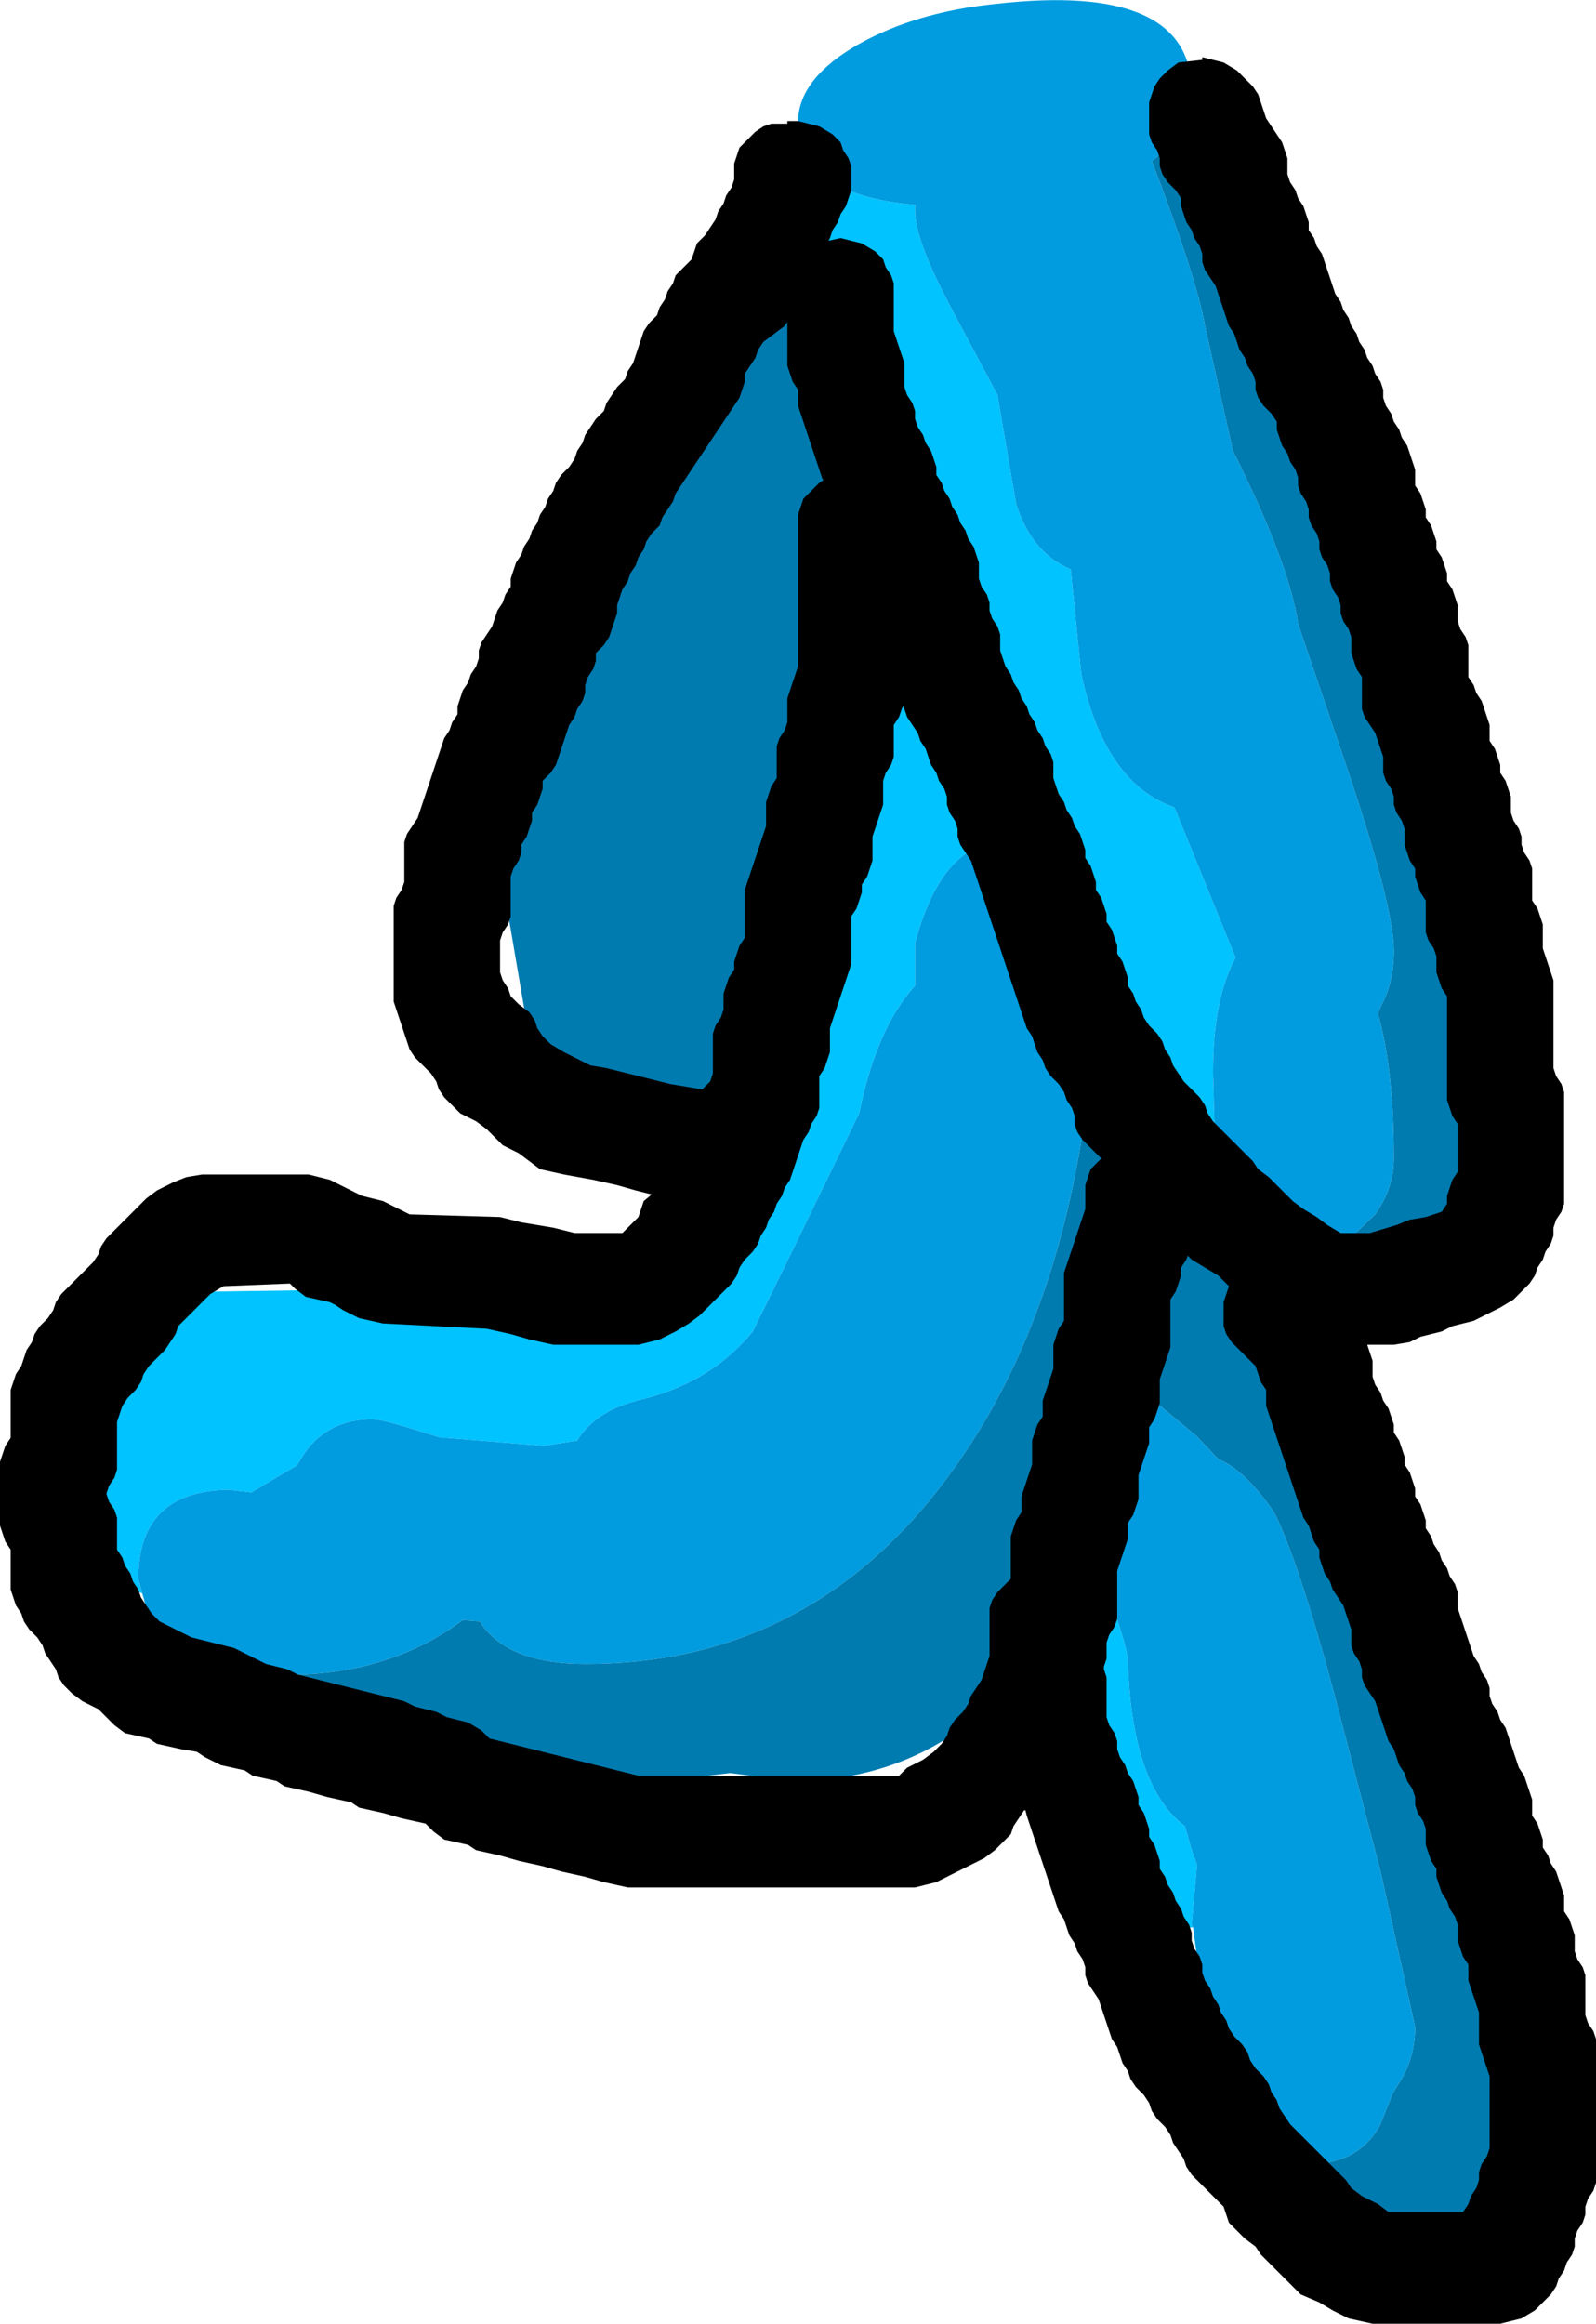 <?xml version="1.0" encoding="UTF-8" standalone="no"?>
<svg xmlns:ffdec="https://www.free-decompiler.com/flash" xmlns:xlink="http://www.w3.org/1999/xlink" ffdec:objectType="shape" height="87.35px" width="60.0px" xmlns="http://www.w3.org/2000/svg">
  <g transform="matrix(1.0, 0.0, 0.0, 1.0, 24.5, -76.95)">
    <path d="M7.15 84.0 Q8.2 84.5 9.9 84.65 L9.9 84.9 Q9.9 86.0 11.35 88.7 L13.0 91.8 13.7 95.9 Q14.3 97.75 15.75 98.35 L16.15 102.3 Q17.05 106.4 19.65 107.3 L21.95 112.95 Q21.1 114.5 21.1 117.3 L21.2 120.6 21.35 121.1 20.25 120.85 Q18.4 120.05 16.5 117.15 L16.7 112.15 Q16.7 109.15 13.9 108.65 11.05 108.1 9.9 112.4 L9.9 114.0 Q8.45 115.6 7.8 118.8 L5.1 124.35 3.8 127.0 Q2.25 128.9 -0.35 129.55 -2.1 129.95 -2.8 131.1 L-4.05 131.3 -7.7 131.0 -7.9 131.0 -8.4 130.85 Q-10.1 130.3 -10.5 130.3 -12.1 130.3 -13.0 131.5 L-13.35 132.05 -13.45 132.1 -15.05 133.05 -15.9 132.95 Q-19.3 133.0 -19.3 136.3 L-19.15 136.85 Q-20.4 136.35 -20.8 134.85 L-20.9 132.45 Q-20.9 130.4 -19.2 128.7 -18.85 125.95 -16.4 125.5 L-12.95 125.45 Q-9.9 124.7 -7.75 125.4 L-4.0 125.4 Q0.1 125.4 1.8 124.65 1.0 124.2 0.6 123.3 L0.3 121.5 Q0.3 121.0 1.0 120.05 L1.6 119.35 1.7 119.2 1.75 119.15 1.85 119.0 3.7 117.2 4.9 113.15 6.8 106.2 Q7.0 104.15 7.35 102.6 7.55 101.6 7.9 100.8 8.4 99.4 9.1 98.6 L7.0 91.1 6.65 90.0 5.9 87.2 Q5.9 85.0 7.15 84.0 M15.8 133.5 L16.7 135.75 Q17.85 138.55 17.9 139.4 18.05 144.1 20.05 145.6 L20.3 146.5 20.5 147.05 20.3 149.3 20.35 149.4 19.5 149.5 Q17.35 149.5 14.2 139.45 L13.5 137.2 Q13.5 134.5 15.5 133.6 L15.8 133.5" fill="#00c3ff" fill-rule="evenodd" stroke="none"/>
    <path d="M21.35 121.1 L21.2 120.6 21.1 117.3 Q21.1 114.5 21.95 112.95 L19.65 107.3 Q17.05 106.4 16.15 102.3 L15.75 98.35 Q14.3 97.75 13.7 95.9 L13.0 91.8 11.35 88.7 Q9.9 86.0 9.9 84.9 L9.9 84.65 Q8.2 84.5 7.15 84.0 6.4 83.7 6.0 83.2 5.5 82.65 5.5 81.55 5.5 79.9 7.8 78.6 9.95 77.4 12.9 77.1 20.3 76.25 20.3 80.4 L20.3 80.75 Q20.15 82.05 18.8 83.0 20.5 87.45 20.8 89.2 L21.85 93.9 22.1 94.4 Q24.0 98.3 24.3 100.4 L26.15 105.85 Q27.9 111.05 27.9 112.7 27.9 113.9 27.4 114.8 L27.3 115.05 Q27.9 117.15 27.9 120.5 27.9 121.6 27.2 122.6 L26.2 123.55 24.7 123.9 24.5 123.9 Q23.1 123.85 22.25 122.9 21.65 122.2 21.35 121.1 M-19.15 136.85 L-19.3 136.3 Q-19.3 133.0 -15.9 132.95 L-15.05 133.05 -13.45 132.1 -13.35 132.05 -13.0 131.5 Q-12.1 130.3 -10.5 130.3 -10.1 130.3 -8.4 130.85 L-7.9 131.0 -7.7 131.0 -4.05 131.3 -2.8 131.1 Q-2.1 129.95 -0.35 129.55 2.25 128.9 3.8 127.0 L5.1 124.35 7.8 118.8 Q8.45 115.6 9.9 114.0 L9.9 112.4 Q11.05 108.1 13.9 108.65 16.7 109.15 16.7 112.15 L16.5 117.15 Q15.6 126.2 11.4 132.1 6.15 139.5 -2.5 139.5 -5.35 139.5 -6.4 138.0 L-6.45 137.9 -7.1 137.85 -7.6 138.2 Q-10.05 139.8 -13.25 139.9 L-13.7 139.9 Q-17.55 139.9 -18.8 138.1 L-19.15 136.85 M15.8 133.5 L15.5 132.5 Q15.5 129.35 17.05 129.05 L18.2 129.25 18.7 129.45 20.5 130.95 21.3 131.8 Q22.3 132.2 23.4 133.8 24.3 135.6 25.6 140.4 L27.4 147.3 28.7 153.15 Q28.7 154.4 28.0 155.4 L27.85 155.65 27.4 156.8 Q26.6 158.3 24.7 158.3 L23.8 158.15 Q21.9 157.45 20.95 153.8 L20.35 149.4 20.3 149.3 20.5 147.05 20.3 146.5 20.05 145.6 Q18.05 144.1 17.9 139.4 17.85 138.55 16.7 135.75 L15.8 133.5" fill="#009cdf" fill-rule="evenodd" stroke="none"/>
    <path d="M22.25 122.9 Q23.1 123.85 24.5 123.9 25.65 124.9 26.5 126.8 L27.75 131.35 28.7 136.4 29.45 139.7 29.85 140.85 Q31.5 145.8 31.5 147.45 L31.5 147.65 Q32.3 151.5 32.3 155.6 L32.2 159.2 Q31.6 161.9 28.9 161.9 25.45 161.9 23.8 158.15 L24.7 158.3 Q26.6 158.3 27.4 156.8 L27.85 155.65 28.0 155.4 Q28.7 154.4 28.7 153.15 L27.4 147.3 25.6 140.4 Q24.3 135.6 23.4 133.8 22.3 132.2 21.3 131.8 L20.5 130.95 18.7 129.45 18.4 128.45 18.2 129.25 17.05 129.05 Q15.5 129.35 15.5 132.5 L15.8 133.5 15.5 133.6 Q13.5 134.5 13.5 137.2 L14.2 139.45 Q10.7 143.9 5.3 143.9 L2.95 143.6 -3.1 144.3 Q-9.55 144.3 -12.0 142.1 -13.05 141.15 -13.25 139.9 -10.05 139.8 -7.6 138.2 L-7.1 137.85 -6.45 137.9 -6.4 138.0 Q-5.35 139.5 -2.5 139.5 6.15 139.5 11.4 132.1 15.6 126.2 16.5 117.15 18.4 120.05 20.25 120.85 L19.85 123.15 21.25 122.85 22.25 122.9 M26.2 123.55 L27.2 122.6 Q27.9 121.6 27.9 120.5 27.9 117.15 27.3 115.05 L27.4 114.8 Q27.9 113.9 27.9 112.7 27.9 111.05 26.15 105.85 L24.3 100.4 Q24.0 98.3 22.1 94.4 L21.85 93.9 20.8 89.2 Q20.5 87.45 18.8 83.0 20.15 82.05 20.3 80.75 22.45 80.15 23.7 83.2 23.9 84.2 24.85 86.45 L26.2 90.1 27.75 96.55 28.8 101.45 29.25 103.05 30.1 106.4 Q30.55 107.9 31.25 113.35 L31.9 119.6 31.8 122.3 Q31.2 124.7 28.7 124.7 27.15 124.7 26.2 123.55 M6.65 90.0 L7.0 91.1 7.1 92.7 6.55 95.1 Q6.0 96.9 6.0 97.65 6.0 98.1 6.95 99.3 L7.9 100.8 Q7.55 101.6 7.35 102.6 L6.4 105.0 3.9 111.6 2.8 116.65 1.75 119.15 1.7 119.2 1.6 119.35 1.0 120.05 Q0.0 121.1 -1.3 121.1 -3.35 121.1 -4.7 115.4 L-5.7 109.55 Q-5.7 107.75 -3.65 102.0 L-1.4 95.6 Q-0.25 88.7 3.45 87.95 4.95 87.65 6.0 88.85 L6.65 90.0" fill="#007bb0" fill-rule="evenodd" stroke="none"/>
    <path d="M19.4 79.6 L19.8 79.3 20.7 79.2 20.7 79.1 21.5 79.3 22.0 79.6 22.3 79.9 22.6 80.2 22.8 80.5 22.9 80.8 23.0 81.1 23.1 81.4 23.3 81.7 23.5 82.0 23.7 82.3 23.8 82.6 23.9 82.9 23.9 83.2 23.9 83.5 24.0 83.8 24.2 84.1 24.3 84.4 24.5 84.7 24.6 85.0 24.7 85.3 24.7 85.6 24.9 85.9 25.0 86.2 25.2 86.5 25.3 86.8 25.4 87.1 25.5 87.4 25.6 87.7 25.7 88.0 25.9 88.3 26.0 88.6 26.2 88.9 26.3 89.2 26.5 89.5 26.6 89.8 26.8 90.1 26.9 90.4 27.1 90.7 27.2 91.0 27.4 91.3 27.5 91.6 27.5 91.9 27.6 92.2 27.8 92.5 27.9 92.8 28.1 93.1 28.2 93.4 28.4 93.7 28.5 94.0 28.6 94.3 28.7 94.6 28.7 94.9 28.7 95.2 28.9 95.5 29.0 95.8 29.1 96.1 29.1 96.4 29.3 96.7 29.4 97.0 29.5 97.3 29.5 97.6 29.7 97.9 29.8 98.2 29.9 98.5 29.9 98.8 30.1 99.1 30.2 99.4 30.3 99.7 30.3 100.0 30.3 100.3 30.4 100.6 30.6 100.9 30.7 101.2 30.7 101.5 30.7 101.8 30.7 102.1 30.7 102.4 30.9 102.7 31.0 103.0 31.2 103.3 31.3 103.6 31.4 103.9 31.5 104.2 31.5 104.5 31.5 104.8 31.7 105.1 31.8 105.4 31.9 105.7 31.9 106.0 32.1 106.3 32.2 106.6 32.3 106.9 32.3 107.2 32.3 107.5 32.4 107.8 32.6 108.1 32.7 108.4 32.7 108.7 32.8 109.0 33.0 109.3 33.1 109.6 33.1 109.9 33.1 110.2 33.1 110.5 33.1 110.8 33.3 111.1 33.4 111.4 33.5 111.7 33.5 112.0 33.5 112.3 33.5 112.6 33.6 112.9 33.7 113.2 33.8 113.5 33.9 113.8 33.9 114.1 33.9 114.4 33.9 114.7 33.9 115.0 33.9 115.3 33.9 115.6 33.9 115.9 33.9 116.2 33.9 116.5 33.9 116.8 33.9 117.1 34.0 117.4 34.2 117.7 34.3 118.0 34.3 118.3 34.3 118.6 34.3 118.9 34.3 119.2 34.3 119.5 34.3 119.8 34.3 120.1 34.3 120.4 34.3 120.7 34.3 121.0 34.3 121.3 34.3 121.6 34.3 121.9 34.3 122.2 34.2 122.5 34.0 122.8 33.9 123.1 33.9 123.4 33.8 123.7 33.6 124.0 33.5 124.3 33.3 124.6 33.2 124.9 33.0 125.2 32.7 125.5 32.4 125.8 31.9 126.1 31.3 126.4 30.9 126.6 30.1 126.8 29.7 127.0 28.9 127.2 28.5 127.4 27.9 127.5 26.9 127.5 27.0 127.8 27.1 128.1 27.1 128.4 27.1 128.7 27.2 129.0 27.4 129.3 27.5 129.6 27.7 129.9 27.8 130.2 27.9 130.5 27.9 130.8 28.1 131.1 28.2 131.4 28.3 131.7 28.3 132.0 28.5 132.3 28.6 132.6 28.7 132.9 28.7 133.2 28.9 133.5 29.0 133.8 29.1 134.1 29.1 134.4 29.3 134.7 29.4 135.0 29.6 135.3 29.7 135.6 29.9 135.9 30.0 136.2 30.2 136.5 30.3 136.8 30.3 137.1 30.3 137.4 30.4 137.7 30.5 138.0 30.6 138.3 30.7 138.6 30.8 138.9 30.9 139.2 31.1 139.5 31.2 139.8 31.4 140.1 31.5 140.4 31.5 140.7 31.6 141.0 31.8 141.3 31.9 141.6 32.1 141.9 32.2 142.2 32.3 142.5 32.4 142.8 32.5 143.1 32.6 143.4 32.8 143.7 32.9 144.0 33.0 144.3 33.1 144.6 33.1 144.9 33.1 145.2 33.3 145.5 33.4 145.8 33.5 146.1 33.5 146.4 33.7 146.7 33.8 147.0 34.0 147.3 34.1 147.6 34.2 147.9 34.3 148.2 34.3 148.5 34.3 148.8 34.5 149.1 34.6 149.4 34.7 149.7 34.7 150.0 34.7 150.3 34.8 150.6 35.0 150.9 35.1 151.2 35.1 151.5 35.1 151.8 35.1 152.1 35.1 152.4 35.1 152.7 35.2 153.0 35.4 153.3 35.5 153.6 35.5 153.9 35.5 154.2 35.5 154.5 35.5 154.8 35.5 155.1 35.5 155.4 35.5 155.7 35.5 156.0 35.5 156.3 35.5 156.6 35.5 156.9 35.5 157.2 35.5 157.5 35.5 157.8 35.5 158.1 35.5 158.4 35.5 158.7 35.5 159.0 35.4 159.3 35.2 159.6 35.1 159.9 35.1 160.2 35.0 160.5 34.8 160.8 34.7 161.1 34.7 161.4 34.6 161.7 34.4 162.0 34.3 162.3 34.1 162.6 34.0 162.9 33.8 163.2 33.5 163.5 33.2 163.8 32.7 164.1 31.9 164.3 27.1 164.3 26.2 164.1 25.6 163.8 25.1 163.5 24.4 163.2 24.1 162.9 23.8 162.6 23.5 162.3 23.2 162.0 22.9 161.7 22.7 161.4 22.3 161.1 22.0 160.8 21.7 160.5 21.6 160.2 21.5 159.9 21.2 159.6 20.9 159.3 20.6 159.0 20.3 158.7 20.1 158.4 20.0 158.1 19.8 157.8 19.6 157.5 19.5 157.2 19.3 156.9 19.0 156.6 18.8 156.3 18.7 156.0 18.5 155.7 18.2 155.4 18.0 155.1 17.9 154.8 17.7 154.5 17.6 154.2 17.5 153.9 17.3 153.6 17.2 153.3 17.1 153.0 17.0 152.7 16.9 152.4 16.8 152.1 16.6 151.8 16.4 151.5 16.3 151.2 16.3 150.9 16.2 150.6 16.0 150.3 15.9 150.0 15.7 149.7 15.6 149.4 15.5 149.1 15.3 148.8 15.2 148.5 15.1 148.2 15.0 147.9 14.9 147.6 14.8 147.3 14.7 147.0 14.6 146.7 14.5 146.4 14.4 146.1 14.3 145.8 14.2 145.5 14.1 145.2 14.05 145.0 14.0 145.0 13.8 145.3 13.6 145.6 13.5 145.9 13.2 146.2 12.9 146.5 12.5 146.8 11.9 147.1 11.3 147.4 10.7 147.7 9.9 147.9 -0.9 147.9 -1.8 147.7 -2.5 147.5 -3.4 147.3 -4.1 147.1 -5.0 146.9 -5.7 146.7 -6.6 146.5 -6.9 146.3 -7.8 146.1 -8.2 145.8 -8.4 145.6 -8.5 145.5 -9.4 145.3 -10.1 145.1 -11.0 144.9 -11.3 144.7 -12.2 144.5 -12.9 144.3 -13.8 144.1 -14.1 143.9 -15.0 143.7 -15.3 143.5 -16.2 143.3 -16.8 143.0 -17.1 142.8 -17.7 142.7 -18.6 142.5 -18.9 142.3 -19.8 142.1 -20.2 141.8 -20.5 141.5 -20.8 141.2 -21.4 140.9 -21.8 140.6 -22.1 140.3 -22.3 140.0 -22.4 139.7 -22.6 139.4 -22.8 139.1 -22.9 138.8 -23.1 138.5 -23.4 138.2 -23.6 137.9 -23.7 137.6 -23.9 137.3 -24.0 137.0 -24.1 136.7 -24.1 136.4 -24.1 136.1 -24.1 135.8 -24.1 135.5 -24.1 135.2 -24.3 134.9 -24.4 134.6 -24.5 134.3 -24.5 134.0 -24.5 133.7 -24.5 133.4 -24.5 133.1 -24.5 132.8 -24.5 132.5 -24.5 132.2 -24.5 131.9 -24.4 131.6 -24.3 131.3 -24.1 131.0 -24.1 130.7 -24.1 130.4 -24.1 130.1 -24.1 129.8 -24.1 129.5 -24.1 129.2 -24.0 128.9 -23.9 128.6 -23.7 128.3 -23.6 128.0 -23.5 127.7 -23.3 127.4 -23.2 127.1 -23.0 126.8 -22.7 126.5 -22.5 126.2 -22.4 125.9 -22.2 125.6 -21.9 125.3 -21.6 125.0 -21.3 124.7 -21.0 124.4 -20.8 124.1 -20.7 123.8 -20.5 123.5 -20.2 123.2 -19.9 122.9 -19.6 122.6 -19.3 122.3 -19.0 122.0 -18.6 121.7 -18.0 121.4 -17.5 121.2 -16.9 121.1 -12.9 121.1 -12.1 121.3 -11.5 121.6 -11.1 121.8 -10.9 121.9 -10.1 122.1 -9.5 122.4 -9.1 122.6 -5.7 122.7 -4.9 122.9 -3.7 123.1 -2.9 123.3 -1.1 123.3 -0.8 123.0 -0.5 122.7 -0.4 122.4 -0.3 122.1 0.0 121.85 -0.6 121.7 -1.3 121.5 -2.2 121.3 -3.3 121.1 -4.2 120.9 -4.6 120.6 -5.0 120.3 -5.6 120.0 -5.9 119.7 -6.2 119.4 -6.6 119.1 -7.2 118.8 -7.5 118.5 -7.8 118.2 -8.0 117.9 -8.1 117.6 -8.3 117.3 -8.6 117.0 -8.9 116.7 -9.1 116.4 -9.2 116.1 -9.3 115.8 -9.4 115.5 -9.5 115.2 -9.6 114.9 -9.7 114.6 -9.7 114.3 -9.7 114.0 -9.7 113.7 -9.7 113.4 -9.7 113.1 -9.7 112.8 -9.7 112.5 -9.7 112.2 -9.7 111.9 -9.7 111.6 -9.7 111.3 -9.7 111.0 -9.6 110.7 -9.4 110.4 -9.3 110.1 -9.3 109.8 -9.3 109.5 -9.3 109.2 -9.3 108.9 -9.3 108.6 -9.2 108.3 -9.0 108.0 -8.8 107.7 -8.7 107.4 -8.6 107.1 -8.5 106.8 -8.4 106.5 -8.3 106.2 -8.2 105.9 -8.1 105.6 -8.0 105.3 -7.9 105.0 -7.8 104.7 -7.6 104.4 -7.5 104.1 -7.3 103.8 -7.3 103.5 -7.2 103.2 -7.1 102.9 -6.9 102.6 -6.8 102.3 -6.6 102.0 -6.5 101.7 -6.5 101.4 -6.4 101.1 -6.2 100.8 -6.0 100.5 -5.9 100.2 -5.8 99.9 -5.6 99.6 -5.5 99.3 -5.3 99.0 -5.3 98.7 -5.2 98.4 -5.1 98.1 -4.9 97.8 -4.8 97.5 -4.6 97.2 -4.5 96.9 -4.3 96.6 -4.2 96.3 -4.0 96.0 -3.9 95.7 -3.7 95.4 -3.6 95.1 -3.4 94.8 -3.1 94.5 -2.9 94.2 -2.8 93.9 -2.6 93.6 -2.5 93.3 -2.3 93.0 -2.1 92.7 -1.8 92.4 -1.7 92.1 -1.5 91.8 -1.3 91.5 -1.0 91.2 -0.9 90.9 -0.7 90.6 -0.6 90.3 -0.5 90.0 -0.4 89.7 -0.3 89.4 -0.1 89.1 0.2 88.8 0.3 88.5 0.5 88.2 0.6 87.9 0.8 87.6 0.9 87.3 1.2 87.0 1.5 86.7 1.6 86.4 1.7 86.1 2.0 85.8 2.2 85.5 2.4 85.2 2.5 84.9 2.7 84.6 2.8 84.3 3.0 84.0 3.1 83.7 3.1 83.4 3.1 83.1 3.2 82.8 3.3 82.5 3.6 82.2 3.9 81.9 4.2 81.7 4.5 81.6 5.1 81.6 5.1 81.5 5.5 81.5 6.3 81.7 6.8 82.0 7.1 82.3 7.2 82.6 7.4 82.9 7.5 83.2 7.5 83.5 7.5 83.8 7.5 84.1 7.4 84.4 7.3 84.7 7.1 85.0 7.0 85.3 6.8 85.6 6.7 85.9 6.65 86.0 7.1 85.9 7.9 86.1 8.4 86.4 8.7 86.7 8.8 87.0 9.0 87.3 9.1 87.6 9.1 87.9 9.1 88.2 9.1 88.5 9.1 88.8 9.1 89.1 9.1 89.4 9.2 89.7 9.3 90.0 9.4 90.3 9.5 90.6 9.5 90.9 9.5 91.2 9.5 91.5 9.6 91.8 9.8 92.1 9.9 92.4 9.9 92.7 10.0 93.0 10.2 93.3 10.3 93.6 10.5 93.9 10.6 94.2 10.7 94.5 10.7 94.8 10.9 95.1 11.0 95.4 11.2 95.7 11.3 96.0 11.5 96.3 11.6 96.6 11.8 96.9 11.9 97.2 12.1 97.5 12.2 97.8 12.3 98.1 12.3 98.4 12.3 98.7 12.4 99.0 12.6 99.3 12.7 99.6 12.7 99.9 12.8 100.2 13.0 100.5 13.1 100.8 13.1 101.1 13.1 101.4 13.2 101.7 13.3 102.0 13.5 102.3 13.6 102.6 13.8 102.9 13.9 103.2 14.1 103.5 14.2 103.8 14.4 104.1 14.5 104.4 14.7 104.7 14.8 105.0 15.0 105.3 15.1 105.6 15.1 105.9 15.1 106.2 15.2 106.5 15.3 106.8 15.5 107.1 15.6 107.4 15.8 107.7 15.9 108.0 16.1 108.3 16.2 108.6 16.3 108.9 16.3 109.2 16.5 109.5 16.6 109.8 16.7 110.1 16.7 110.4 16.9 110.7 17.0 111.0 17.1 111.3 17.1 111.6 17.3 111.9 17.4 112.2 17.5 112.5 17.5 112.8 17.7 113.1 17.8 113.4 17.9 113.7 17.9 114.0 18.1 114.3 18.2 114.6 18.4 114.9 18.5 115.2 18.7 115.5 19.0 115.8 19.2 116.1 19.3 116.4 19.5 116.7 19.6 117.0 19.8 117.3 20.0 117.6 20.3 117.9 20.6 118.2 20.8 118.5 20.9 118.8 21.1 119.1 21.4 119.4 21.7 119.7 22.0 120.0 22.3 120.3 22.6 120.6 22.8 120.9 23.2 121.2 23.5 121.5 23.8 121.8 24.1 122.1 24.5 122.4 25.0 122.7 25.4 123.0 25.9 123.3 27.0 123.3 28.0 123.0 28.5 122.8 29.1 122.7 29.7 122.5 29.9 122.2 29.9 121.9 30.0 121.6 30.1 121.3 30.3 121.0 30.3 120.7 30.3 120.4 30.3 120.1 30.3 119.8 30.3 119.5 30.3 119.2 30.1 118.9 30.0 118.6 29.9 118.3 29.9 118.0 29.9 117.7 29.9 117.4 29.9 117.1 29.9 116.8 29.9 116.5 29.9 116.2 29.9 115.9 29.9 115.6 29.9 115.3 29.9 115.0 29.9 114.7 29.9 114.4 29.7 114.1 29.6 113.8 29.5 113.5 29.5 113.2 29.5 112.9 29.4 112.6 29.2 112.3 29.1 112.0 29.1 111.7 29.1 111.4 29.1 111.1 29.1 110.8 28.9 110.5 28.8 110.2 28.7 109.9 28.7 109.6 28.5 109.3 28.4 109.0 28.3 108.7 28.3 108.4 28.3 108.1 28.2 107.8 28.0 107.5 27.9 107.2 27.9 106.9 27.8 106.6 27.6 106.3 27.5 106.0 27.5 105.7 27.5 105.4 27.4 105.1 27.3 104.8 27.2 104.5 27.0 104.2 26.8 103.9 26.7 103.6 26.7 103.3 26.7 103.0 26.7 102.7 26.7 102.4 26.5 102.1 26.4 101.8 26.3 101.5 26.3 101.2 26.3 100.9 26.2 100.6 26.0 100.3 25.9 100.0 25.9 99.7 25.8 99.4 25.6 99.1 25.5 98.8 25.5 98.5 25.4 98.2 25.2 97.9 25.1 97.6 25.1 97.3 25.0 97.0 24.8 96.7 24.7 96.4 24.7 96.1 24.6 95.8 24.4 95.5 24.3 95.2 24.3 94.9 24.2 94.6 24.0 94.3 23.9 94.0 23.7 93.7 23.6 93.4 23.5 93.1 23.5 92.8 23.3 92.5 23.0 92.2 22.8 91.9 22.7 91.6 22.7 91.3 22.6 91.0 22.4 90.7 22.3 90.4 22.1 90.1 22.0 89.8 21.9 89.5 21.7 89.2 21.6 88.9 21.5 88.6 21.4 88.3 21.3 88.0 21.2 87.7 21.0 87.4 20.8 87.1 20.7 86.8 20.7 86.5 20.6 86.2 20.4 85.9 20.3 85.6 20.1 85.3 20.0 85.0 19.9 84.7 19.9 84.4 19.7 84.1 19.4 83.8 19.2 83.5 19.1 83.2 19.1 82.9 19.0 82.6 18.8 82.3 18.7 82.0 18.7 81.7 18.7 81.4 18.7 81.1 18.7 80.8 18.8 80.5 18.9 80.2 19.1 79.9 19.4 79.6 M5.1 89.05 L5.0 89.2 4.6 89.5 4.2 89.8 4.0 90.1 3.9 90.4 3.7 90.7 3.5 91.0 3.5 91.3 3.4 91.6 3.3 91.9 3.1 92.2 2.9 92.5 2.7 92.8 2.5 93.1 2.3 93.4 2.1 93.7 1.9 94.0 1.7 94.3 1.5 94.6 1.3 94.9 1.1 95.2 0.9 95.5 0.8 95.8 0.6 96.1 0.4 96.4 0.3 96.7 0.0 97.0 -0.2 97.3 -0.3 97.6 -0.5 97.9 -0.6 98.2 -0.8 98.5 -0.9 98.8 -1.1 99.1 -1.2 99.4 -1.3 99.7 -1.3 100.0 -1.4 100.3 -1.5 100.6 -1.6 100.9 -1.8 101.2 -2.1 101.5 -2.1 101.8 -2.2 102.1 -2.4 102.4 -2.5 102.7 -2.5 103.0 -2.6 103.3 -2.8 103.6 -2.9 103.9 -3.1 104.2 -3.2 104.5 -3.3 104.8 -3.4 105.1 -3.5 105.4 -3.6 105.7 -3.8 106.0 -4.1 106.3 -4.1 106.6 -4.2 106.9 -4.3 107.2 -4.5 107.5 -4.5 107.8 -4.6 108.1 -4.7 108.4 -4.9 108.7 -4.9 109.0 -5.0 109.3 -5.2 109.6 -5.3 109.9 -5.3 110.2 -5.3 110.5 -5.3 110.8 -5.3 111.1 -5.3 111.4 -5.4 111.7 -5.6 112.0 -5.7 112.3 -5.7 112.6 -5.7 112.9 -5.7 113.2 -5.7 113.5 -5.6 113.8 -5.4 114.1 -5.3 114.4 -5.0 114.7 -4.6 115.0 -4.4 115.3 -4.3 115.6 -4.1 115.9 -3.8 116.2 -3.3 116.5 -2.7 116.8 -2.3 117.0 -1.7 117.1 -0.9 117.3 -0.1 117.5 0.7 117.7 1.9 117.9 2.2 117.6 2.3 117.3 2.3 117.0 2.3 116.7 2.3 116.4 2.3 116.1 2.3 115.8 2.4 115.5 2.6 115.2 2.7 114.9 2.7 114.6 2.7 114.3 2.8 114.0 2.9 113.7 3.1 113.4 3.1 113.1 3.2 112.8 3.3 112.5 3.5 112.2 3.5 111.9 3.5 111.6 3.5 111.3 3.5 111.0 3.5 110.7 3.5 110.4 3.6 110.1 3.7 109.8 3.8 109.5 3.9 109.2 4.0 108.9 4.1 108.6 4.2 108.3 4.3 108.0 4.3 107.7 4.3 107.4 4.3 107.1 4.4 106.8 4.5 106.5 4.7 106.2 4.7 105.9 4.7 105.6 4.7 105.3 4.7 105.0 4.8 104.7 5.0 104.4 5.1 104.1 5.1 103.8 5.1 103.5 5.1 103.2 5.2 102.9 5.3 102.6 5.4 102.3 5.5 102.0 5.5 101.7 5.5 101.4 5.5 101.1 5.5 100.8 5.5 100.5 5.5 100.2 5.5 99.9 5.5 99.6 5.5 99.3 5.5 99.0 5.5 98.7 5.5 98.4 5.5 98.1 5.5 97.8 5.5 97.5 5.5 97.2 5.5 96.9 5.5 96.6 5.5 96.3 5.6 96.0 5.7 95.7 6.0 95.4 6.3 95.1 6.45 95.0 6.4 94.9 6.3 94.6 6.2 94.3 6.1 94.0 6.0 93.7 5.9 93.4 5.8 93.1 5.7 92.8 5.6 92.5 5.5 92.2 5.5 91.9 5.5 91.6 5.3 91.3 5.2 91.0 5.1 90.7 5.1 90.4 5.1 90.1 5.1 89.8 5.1 89.5 5.1 89.2 5.1 89.05 M10.4 105.4 L10.3 105.1 10.1 104.8 10.0 104.5 9.8 104.2 9.6 103.9 9.5 103.6 9.45 103.5 9.4 103.6 9.3 103.9 9.1 104.2 9.1 104.5 9.1 104.8 9.1 105.1 9.1 105.4 9.0 105.7 8.8 106.0 8.7 106.3 8.7 106.6 8.7 106.9 8.7 107.2 8.6 107.5 8.5 107.8 8.4 108.1 8.3 108.4 8.3 108.7 8.3 109.0 8.3 109.3 8.2 109.6 8.1 109.9 7.9 110.2 7.9 110.5 7.8 110.8 7.7 111.1 7.5 111.4 7.5 111.7 7.5 112.0 7.5 112.3 7.5 112.6 7.5 112.9 7.5 113.2 7.4 113.5 7.3 113.8 7.2 114.1 7.1 114.4 7.0 114.7 6.9 115.0 6.8 115.3 6.7 115.6 6.7 115.9 6.7 116.2 6.7 116.5 6.6 116.8 6.5 117.1 6.3 117.4 6.3 117.7 6.3 118.0 6.3 118.3 6.3 118.6 6.2 118.9 6.0 119.2 5.9 119.5 5.7 119.8 5.6 120.1 5.5 120.4 5.4 120.7 5.3 121.0 5.2 121.3 5.0 121.6 4.9 121.9 4.7 122.2 4.6 122.5 4.4 122.8 4.3 123.1 4.1 123.4 4.0 123.7 3.8 124.0 3.5 124.3 3.3 124.6 3.2 124.9 3.0 125.2 2.7 125.5 2.4 125.8 2.1 126.1 1.8 126.4 1.4 126.7 0.9 127.0 0.3 127.3 -0.5 127.5 -3.7 127.5 -4.6 127.3 -5.3 127.1 -6.2 126.9 -10.1 126.7 -11.0 126.5 -11.6 126.2 -11.9 126.0 -12.1 125.9 -13.0 125.7 -13.4 125.4 -13.6 125.2 -16.1 125.3 -16.6 125.6 -16.9 125.9 -17.2 126.2 -17.5 126.5 -17.8 126.8 -17.9 127.1 -18.1 127.4 -18.3 127.7 -18.6 128.0 -18.9 128.3 -19.1 128.6 -19.2 128.9 -19.4 129.2 -19.7 129.5 -19.9 129.8 -20.0 130.1 -20.1 130.4 -20.1 130.7 -20.1 131.0 -20.1 131.3 -20.1 131.6 -20.1 131.9 -20.1 132.2 -20.2 132.5 -20.4 132.8 -20.5 133.1 -20.4 133.4 -20.2 133.7 -20.1 134.0 -20.1 134.3 -20.1 134.6 -20.1 134.9 -20.1 135.2 -19.9 135.5 -19.8 135.8 -19.6 136.1 -19.5 136.4 -19.3 136.7 -19.2 137.0 -19.0 137.3 -18.8 137.6 -18.5 137.9 -17.9 138.2 -17.3 138.5 -16.5 138.7 -15.7 138.9 -15.1 139.2 -14.7 139.4 -14.5 139.5 -13.7 139.7 -13.3 139.9 -12.5 140.1 -11.7 140.3 -10.9 140.5 -10.1 140.7 -9.3 140.9 -8.9 141.1 -8.1 141.3 -7.7 141.5 -6.9 141.7 -6.4 142.0 -6.2 142.2 -6.1 142.3 -5.3 142.5 -4.5 142.7 -3.7 142.9 -2.9 143.1 -2.1 143.3 -1.3 143.5 -0.5 143.7 9.3 143.7 9.6 143.4 10.2 143.1 10.6 142.8 10.9 142.5 11.1 142.2 11.2 141.9 11.4 141.6 11.7 141.3 11.9 141.0 12.0 140.7 12.2 140.4 12.4 140.1 12.5 139.8 12.6 139.5 12.7 139.2 12.7 138.9 12.7 138.6 12.7 138.3 12.7 138.0 12.7 137.7 12.7 137.4 12.8 137.1 13.0 136.8 13.3 136.5 13.5 136.3 13.5 136.2 13.5 135.9 13.5 135.6 13.5 135.3 13.5 135.0 13.5 134.7 13.6 134.4 13.7 134.1 13.9 133.8 13.9 133.5 13.9 133.2 14.0 132.9 14.1 132.6 14.2 132.3 14.3 132.0 14.3 131.7 14.3 131.4 14.3 131.1 14.4 130.8 14.5 130.5 14.7 130.2 14.7 129.9 14.7 129.6 14.8 129.3 14.9 129.0 15.0 128.7 15.1 128.4 15.1 128.1 15.1 127.8 15.1 127.5 15.2 127.2 15.3 126.9 15.5 126.6 15.5 126.3 15.5 126.0 15.5 125.7 15.5 125.4 15.5 125.1 15.5 124.8 15.6 124.5 15.7 124.2 15.8 123.9 15.9 123.6 16.0 123.3 16.1 123.0 16.2 122.7 16.3 122.4 16.3 122.1 16.3 121.8 16.3 121.5 16.4 121.2 16.5 120.9 16.8 120.6 16.9 120.5 16.8 120.4 16.5 120.1 16.2 119.8 16.0 119.5 15.9 119.2 15.9 118.9 15.8 118.6 15.6 118.3 15.5 118.0 15.3 117.7 15.0 117.4 14.8 117.1 14.7 116.8 14.5 116.5 14.4 116.2 14.3 115.9 14.1 115.6 14.0 115.3 13.9 115.0 13.8 114.7 13.7 114.4 13.6 114.1 13.5 113.8 13.4 113.5 13.3 113.2 13.2 112.9 13.1 112.6 13.0 112.3 12.9 112.0 12.8 111.7 12.7 111.4 12.6 111.1 12.5 110.8 12.4 110.5 12.3 110.2 12.2 109.9 12.1 109.6 12.0 109.3 11.8 109.0 11.6 108.7 11.5 108.4 11.5 108.1 11.4 107.8 11.2 107.5 11.1 107.2 11.1 106.9 11.0 106.6 10.8 106.3 10.7 106.0 10.5 105.7 10.4 105.4 M19.8 125.2 L19.7 125.5 19.5 125.8 19.5 126.1 19.5 126.4 19.5 126.7 19.5 127.0 19.5 127.3 19.5 127.6 19.4 127.9 19.3 128.2 19.2 128.5 19.1 128.8 19.1 129.1 19.1 129.4 19.1 129.7 19.0 130.0 18.9 130.3 18.7 130.6 18.7 130.9 18.7 131.2 18.6 131.5 18.5 131.8 18.4 132.1 18.3 132.4 18.3 132.7 18.3 133.0 18.3 133.3 18.2 133.6 18.1 133.9 17.9 134.2 17.9 134.5 17.9 134.8 17.8 135.1 17.7 135.4 17.6 135.7 17.5 136.0 17.5 136.3 17.5 136.6 17.5 136.9 17.5 137.2 17.5 137.5 17.5 137.8 17.4 138.1 17.2 138.4 17.1 138.7 17.1 139.0 17.1 139.3 17.0 139.6 17.0 139.7 17.1 140.0 17.1 140.3 17.1 140.6 17.1 140.9 17.1 141.2 17.1 141.5 17.2 141.8 17.4 142.1 17.5 142.4 17.5 142.7 17.6 143.0 17.8 143.3 17.9 143.6 18.1 143.9 18.2 144.2 18.3 144.5 18.3 144.8 18.5 145.1 18.6 145.4 18.7 145.7 18.7 146.0 18.9 146.3 19.0 146.6 19.1 146.9 19.1 147.2 19.3 147.5 19.4 147.8 19.6 148.1 19.7 148.4 19.9 148.7 20.0 149.0 20.2 149.3 20.3 149.6 20.3 149.9 20.4 150.2 20.6 150.5 20.7 150.8 20.7 151.1 20.8 151.4 21.0 151.7 21.1 152.0 21.3 152.3 21.4 152.6 21.6 152.9 21.7 153.2 21.9 153.5 22.2 153.8 22.4 154.1 22.5 154.4 22.7 154.7 23.0 155.0 23.2 155.3 23.3 155.6 23.5 155.9 23.6 156.2 23.8 156.5 24.0 156.8 24.3 157.1 24.6 157.4 24.9 157.7 25.2 158.0 25.5 158.3 25.8 158.6 26.1 158.9 26.3 159.2 26.7 159.5 27.3 159.8 27.7 160.1 30.5 160.1 30.7 159.8 30.8 159.5 31.0 159.2 31.1 158.9 31.1 158.6 31.2 158.3 31.4 158.0 31.5 157.7 31.5 157.4 31.5 157.1 31.5 156.8 31.5 156.5 31.5 156.2 31.5 155.9 31.5 155.6 31.5 155.3 31.5 155.0 31.4 154.7 31.3 154.4 31.2 154.1 31.1 153.8 31.1 153.5 31.1 153.2 31.1 152.9 31.1 152.6 31.0 152.3 30.9 152.0 30.8 151.7 30.7 151.4 30.7 151.1 30.7 150.8 30.5 150.5 30.4 150.2 30.3 149.9 30.3 149.6 30.3 149.3 30.2 149.0 30.0 148.7 29.9 148.4 29.7 148.1 29.6 147.8 29.5 147.5 29.5 147.2 29.3 146.9 29.2 146.6 29.1 146.3 29.1 146.0 29.1 145.7 29.0 145.4 28.8 145.1 28.7 144.8 28.7 144.5 28.6 144.2 28.4 143.9 28.3 143.6 28.1 143.3 28.0 143.0 27.9 142.7 27.7 142.4 27.6 142.1 27.5 141.8 27.4 141.5 27.3 141.2 27.2 140.9 27.0 140.6 26.8 140.3 26.7 140.0 26.7 139.7 26.6 139.4 26.4 139.1 26.3 138.8 26.3 138.5 26.3 138.2 26.2 137.9 26.1 137.6 26.0 137.3 25.8 137.0 25.6 136.7 25.5 136.4 25.3 136.1 25.2 135.8 25.1 135.5 25.1 135.2 24.9 134.9 24.8 134.6 24.7 134.3 24.5 134.0 24.4 133.7 24.3 133.4 24.2 133.1 24.1 132.8 24.0 132.5 23.9 132.2 23.8 131.9 23.7 131.6 23.6 131.3 23.5 131.0 23.4 130.7 23.3 130.4 23.2 130.1 23.1 129.8 23.1 129.5 23.1 129.2 22.9 128.9 22.8 128.6 22.7 128.3 22.4 128.0 22.1 127.7 21.8 127.4 21.6 127.1 21.5 126.8 21.5 126.5 21.5 126.2 21.5 125.9 21.6 125.6 21.7 125.3 21.6 125.2 21.3 124.9 20.8 124.6 20.3 124.3 20.15 124.15 20.1 124.3 19.9 124.6 19.9 124.9 19.8 125.2" fill="#000000" fill-rule="evenodd" stroke="none"/>
  </g>
</svg>
